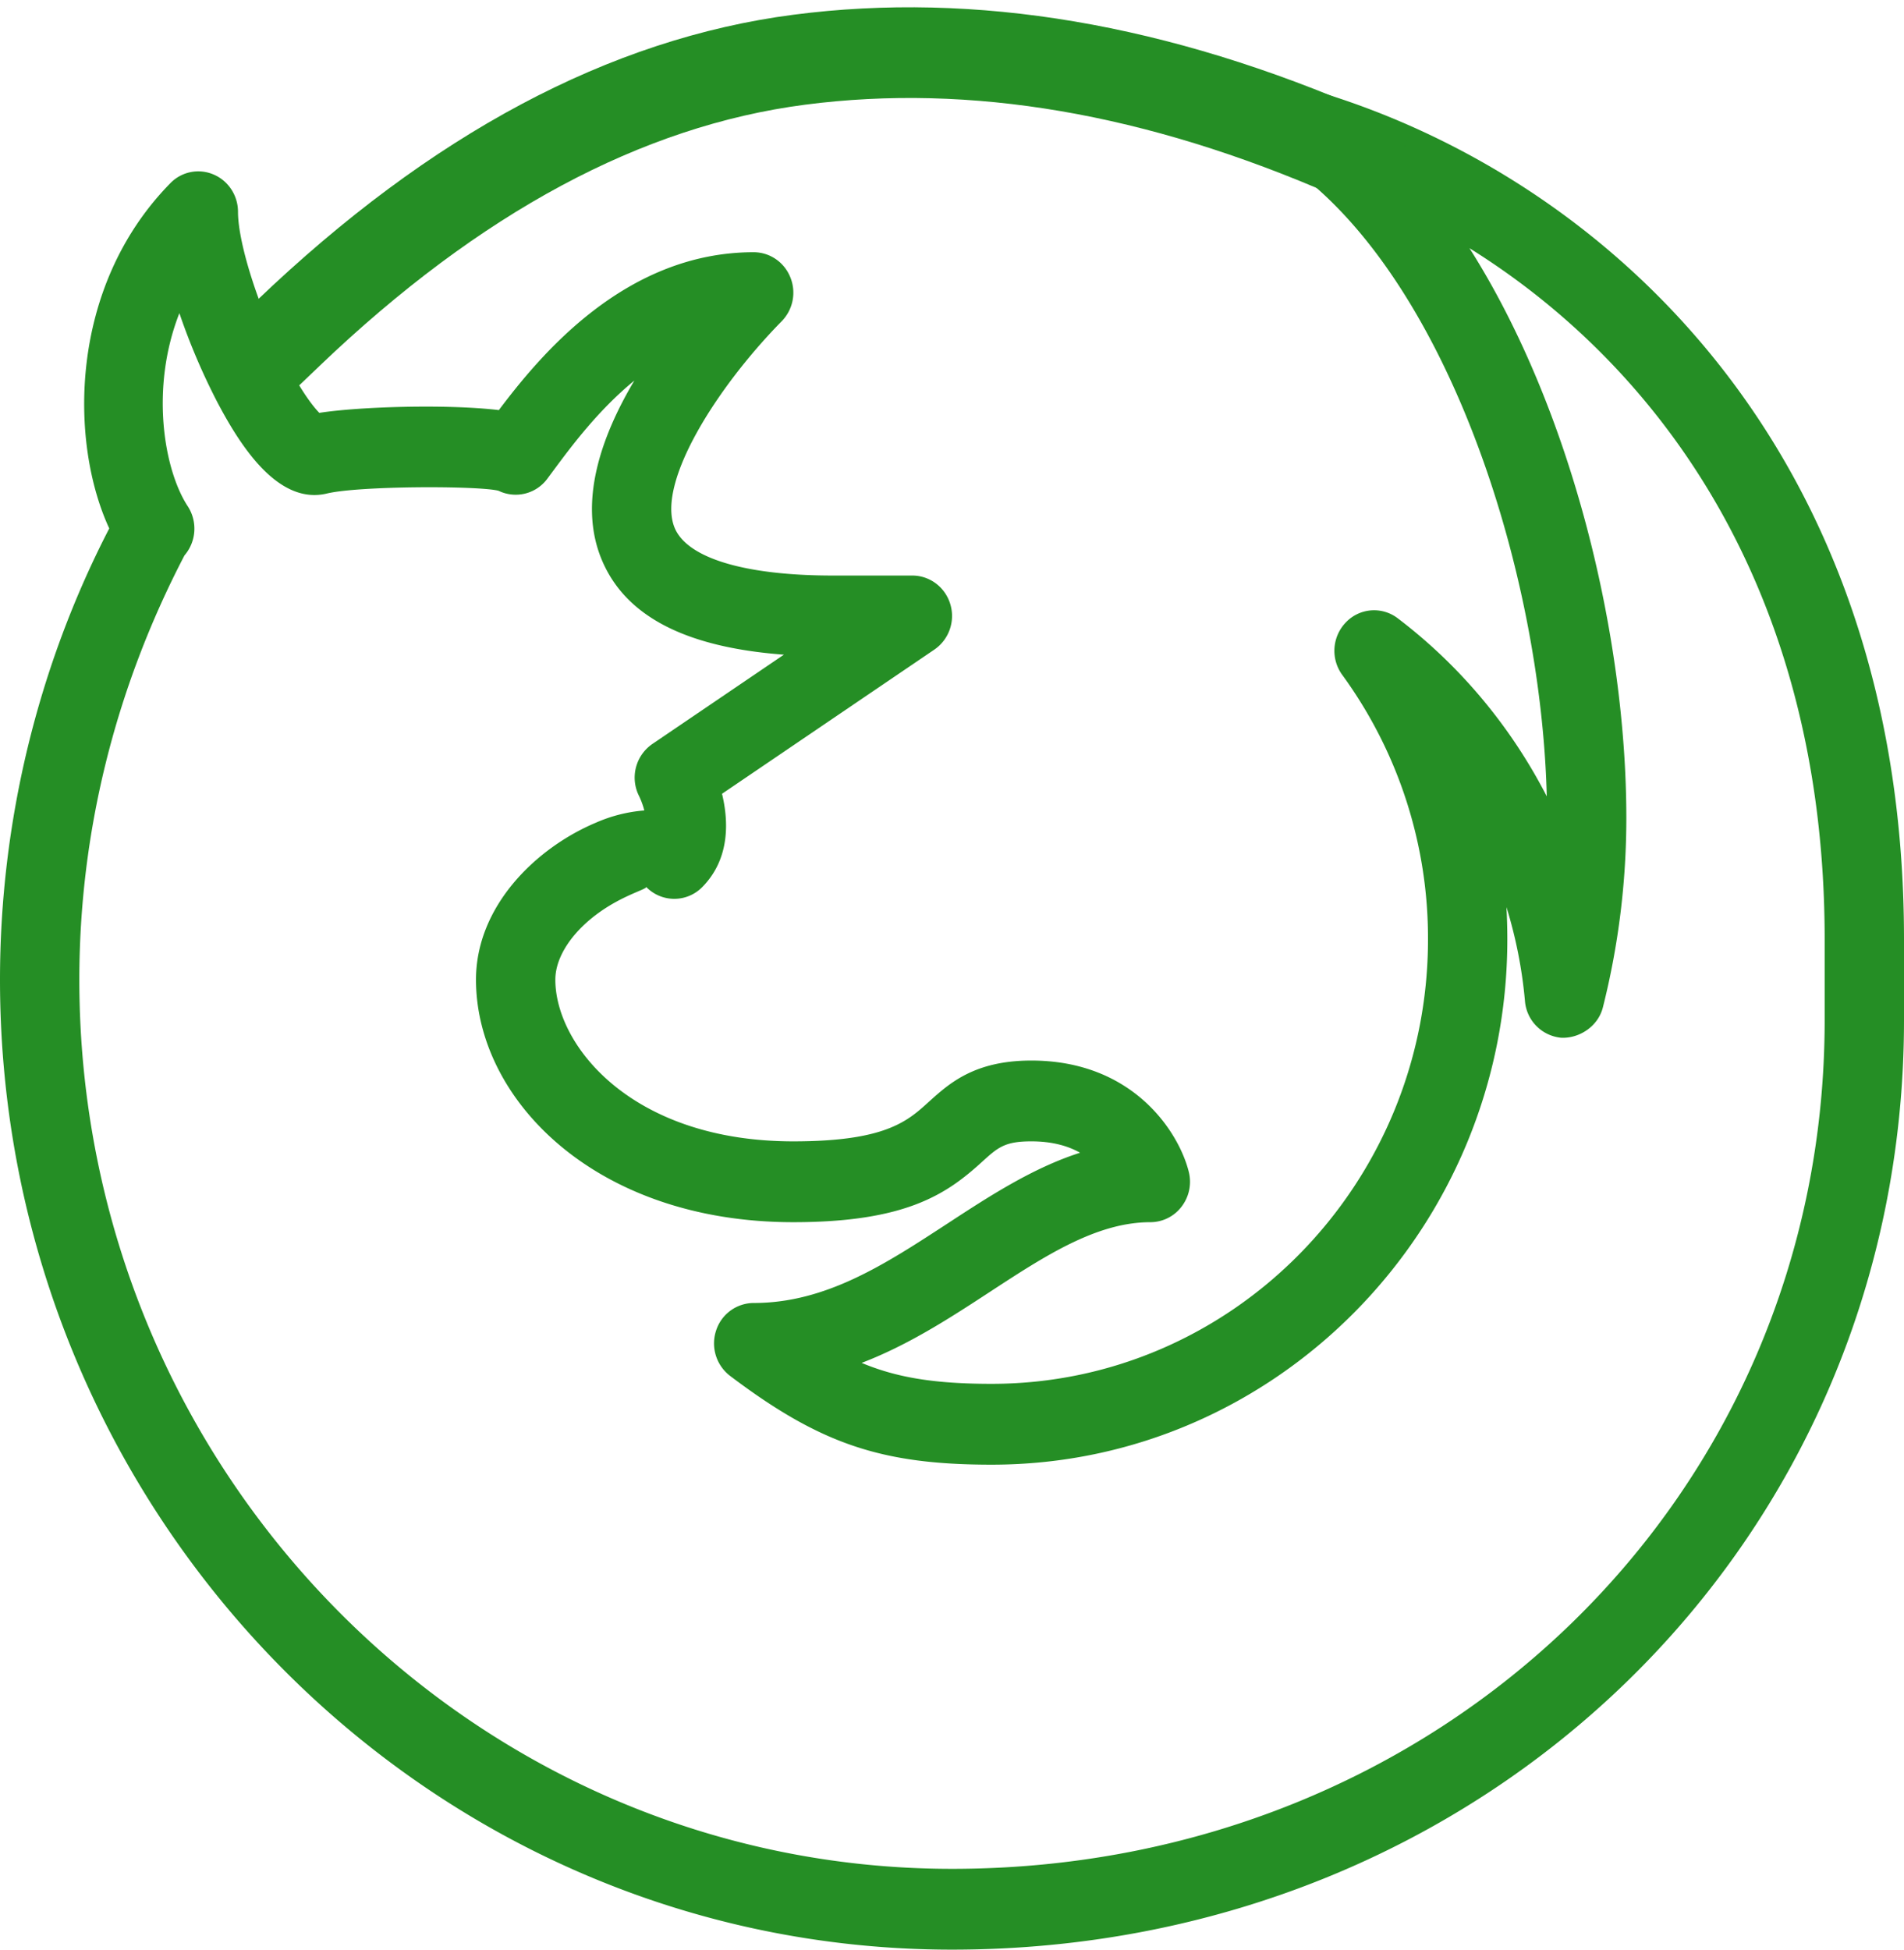 <svg xmlns="http://www.w3.org/2000/svg" width="42" height="43" viewBox="0 0 42 43">
    <g fill="#258e25" fill-rule="nonzero">
        <path d="M21 43C9.42 43 0 33.404 0 21.608c0-3.468.833-6.903 2.41-9.953-.877-1.892-.903-5.322 1.347-7.614a.856.856 0 0 1 .952-.193c.328.138.541.464.541.824 0 .711.478 2.19 1.088 3.362.345.656.587.95.706 1.072.863-.136 2.808-.198 3.96-.061.905-1.2 2.78-3.482 5.621-3.482.354 0 .674.218.808.551a.9.9 0 0 1-.189.97c-1.445 1.472-2.764 3.567-2.364 4.553.273.672 1.547 1.057 3.495 1.057h1.75c.385 0 .726.257.838.633a.9.9 0 0 1-.352 1l-4.684 3.18c.145.601.18 1.432-.434 2.056a.864.864 0 0 1-1.238 0c-.001.062-.63.207-1.24.718-.487.41-.765.893-.765 1.327 0 1.438 1.67 3.565 5.25 3.565 2.032 0 2.518-.444 2.989-.872.448-.404 1.003-.91 2.261-.91 2.27 0 3.265 1.607 3.474 2.458a.9.9 0 0 1-.16.764.866.866 0 0 1-.689.343c-1.186 0-2.324.743-3.53 1.531-.86.562-1.788 1.17-2.838 1.572.782.328 1.625.462 2.868.462 5.308 0 9.625-4.398 9.625-9.805a9.855 9.855 0 0 0-1.893-5.833.902.902 0 0 1 .085-1.16.858.858 0 0 1 1.141-.086c1.385 1.052 2.501 2.4 3.287 3.927-.128-5.066-2.252-11.525-5.737-13.937a.9.9 0 0 1-.297-1.12.875.875 0 0 1 1.041-.47C35.35 3.937 42 9.844 42 20.717v1.782C42 33.996 32.776 43 21 43zM4.069 12.25C2.53 15.204 1.75 18.39 1.75 21.608c0 10.812 8.636 19.61 19.25 19.61 10.794 0 19.25-8.223 19.25-18.719v-1.783c0-7.662-3.6-12.603-7.835-15.242 2.265 3.57 3.46 8.573 3.46 12.568 0 1.412-.175 2.82-.518 4.179-.108.42-.521.684-.917.667a.884.884 0 0 1-.801-.808 10.035 10.035 0 0 0-.408-2.073c.012.235.019.472.019.71 0 6.388-5.103 11.587-11.375 11.587-2.433 0-3.782-.457-5.77-1.958a.902.902 0 0 1-.31-.996.875.875 0 0 1 .83-.612c1.594 0 2.896-.852 4.275-1.752.928-.606 1.878-1.226 2.925-1.562-.258-.146-.606-.251-1.075-.251-.59 0-.737.134-1.094.458-.768.699-1.664 1.325-4.156 1.325-4.382 0-7-2.719-7-5.348 0-1.623 1.325-2.906 2.637-3.46a3.29 3.29 0 0 1 1.076-.273 1.766 1.766 0 0 0-.115-.316.9.9 0 0 1 .292-1.15l2.902-1.97c-2.195-.164-3.518-.862-4.029-2.12-.507-1.25-.002-2.695.73-3.925-.79.646-1.383 1.442-1.762 1.952l-.163.22a.867.867 0 0 1-1.071.258c-.424-.112-3.078-.112-3.792.062-1.066.25-1.892-1.03-2.41-2.014a14.295 14.295 0 0 1-.838-1.965c-.65 1.657-.34 3.457.184 4.258a.905.905 0 0 1-.072 1.085z"/>
        <path d="M7.051 8.069l-.723.69-1.382-1.445.723-.69C9.497 2.963 13.443.853 17.502.325c4.021-.522 8.266.2 12.724 2.15l.916.402-.802 1.832-.916-.4c-4.14-1.812-8.024-2.473-11.664-2-3.602.468-7.17 2.376-10.709 5.759z"/>
    </g>
</svg>
